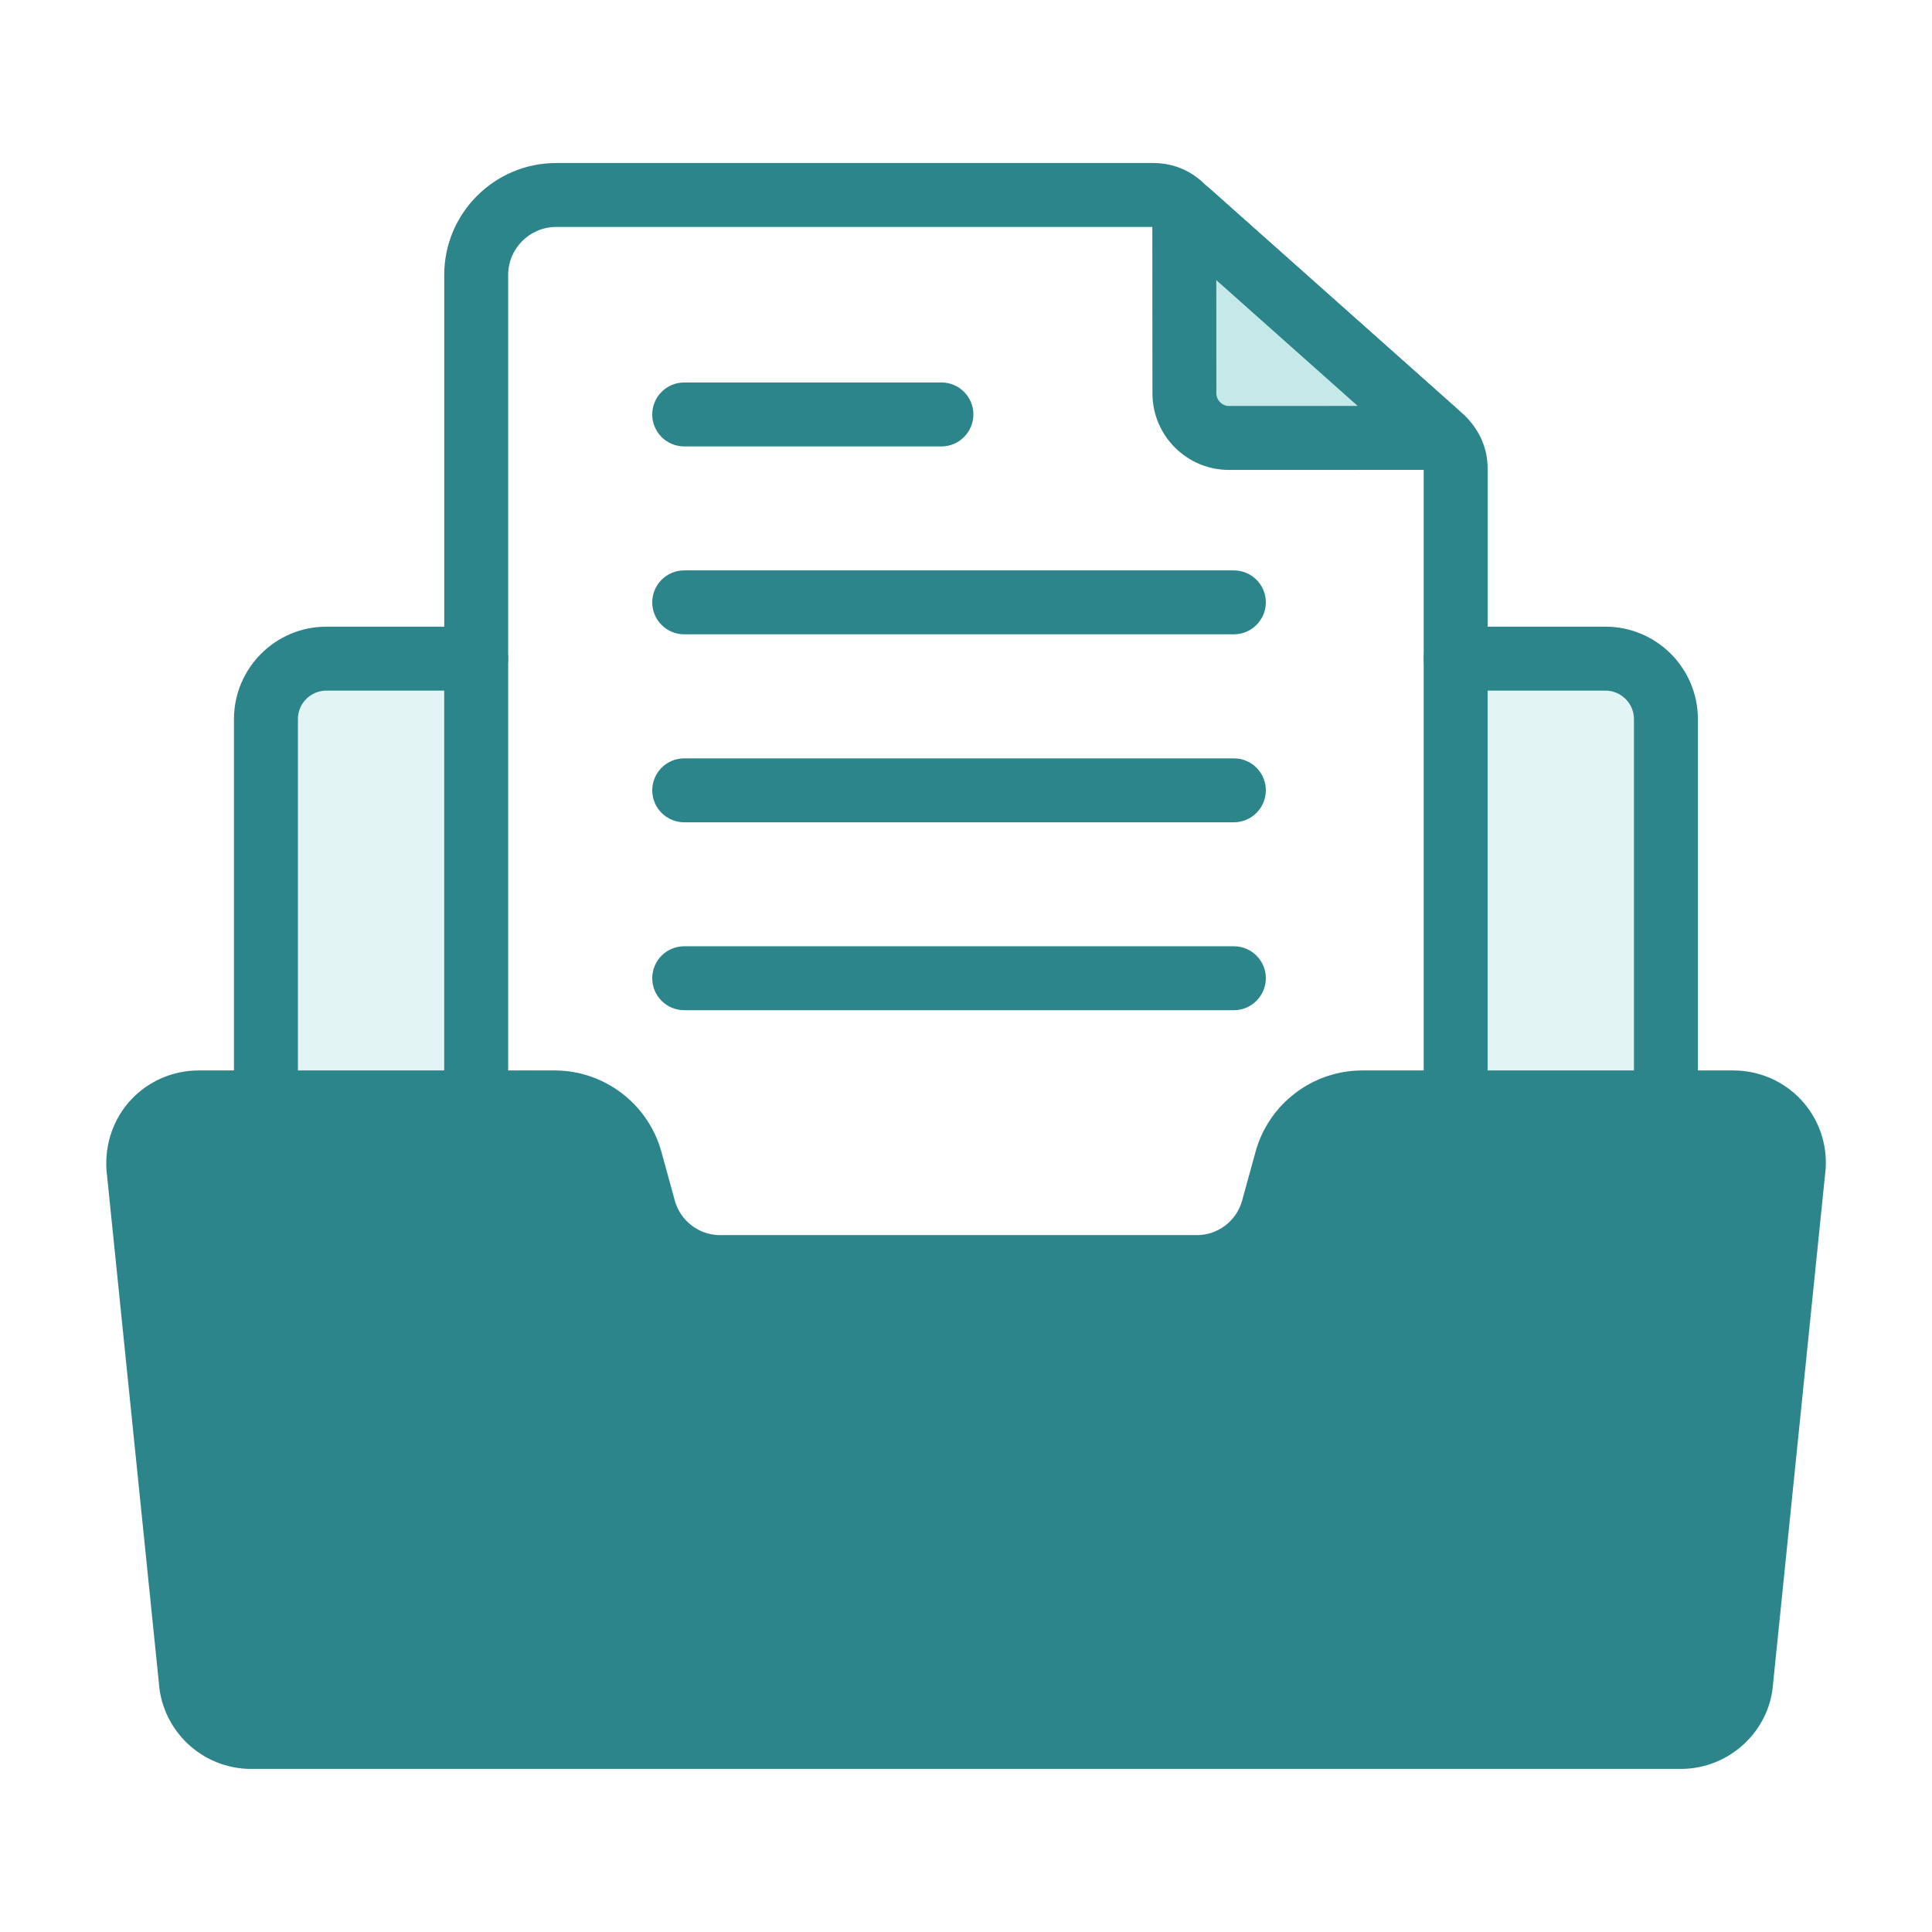 <?xml version="1.0" encoding="utf-8"?>
<!-- Generator: Adobe Illustrator 25.4.1, SVG Export Plug-In . SVG Version: 6.00 Build 0)  -->
<svg version="1.1" id="图层_1" xmlns="http://www.w3.org/2000/svg" xmlns:xlink="http://www.w3.org/1999/xlink" x="0px" y="0px"
	 viewBox="0 0 28.347 28.347" style="enable-background:new 0 0 28.347 28.347;" xml:space="preserve">
<style type="text/css">
	.st0{opacity:0.4;}
	.st1{fill:#6DC6C6;}
	.st2{opacity:0.2;}
	.st3{fill:#2B858B;}
</style>
<g>
	<g class="st0">
		<path class="st1" d="M21.038,6.425L18.032,6.426c-0.36,0-0.654-0.294-0.654-0.654
			l-0.001-2.625c-0-0.033,0.039-0.05,0.063-0.028l3.628,3.229
			C21.098,6.374,21.079,6.425,21.038,6.425z"/>
	</g>
	<g>
		<g class="st2">
			<path class="st1" d="M3.852,17.583v-6.931c0-0.61,0.495-1.105,1.105-1.105h2.069v8.036
				"/>
		</g>
		<g class="st2">
			<path class="st1" d="M24.486,17.583v-6.931c0-0.61-0.495-1.105-1.105-1.105h-2.069
				v8.036"/>
		</g>
		<g>
			<path class="st3" d="M24.443,18.17c-0.259,0-0.469-0.21-0.469-0.469v-7.15
				c0-0.23-0.188-0.418-0.418-0.418H21.358c-0.259,0-0.469-0.21-0.469-0.469
				c0-0.259,0.21-0.469,0.469-0.469h2.199c0.747,0,1.355,0.608,1.355,1.356v7.15
				C24.912,17.96,24.702,18.17,24.443,18.17z"/>
		</g>
		<g>
			<path class="st3" d="M3.902,18.17c-0.259,0-0.469-0.21-0.469-0.469v-7.15
				c0-0.747,0.608-1.356,1.355-1.356h2.199c0.259,0,0.469,0.21,0.469,0.469
				c0,0.259-0.21,0.469-0.469,0.469H4.788c-0.23,0-0.417,0.187-0.417,0.418v7.15
				C4.371,17.96,4.161,18.17,3.902,18.17z"/>
		</g>
	</g>
	<g>
		<g>
			<g>
				<g>
					<path class="st3" d="M21.358,18.361c-0.259,0-0.469-0.21-0.469-0.469V6.873
						c0-0.035-0.014-0.068-0.037-0.092l-3.816-3.395
						c-0.044-0.043-0.077-0.056-0.112-0.056H8.16c-0.388,0-0.704,0.316-0.704,0.703
						V17.893c0,0.259-0.21,0.469-0.469,0.469c-0.259,0-0.469-0.21-0.469-0.469
						V4.034c0-0.905,0.736-1.642,1.642-1.642h8.764
						c0.286,0,0.553,0.111,0.755,0.313l3.816,3.395
						c0.221,0.22,0.332,0.488,0.332,0.774V17.893
						C21.827,18.152,21.617,18.361,21.358,18.361z"/>
				</g>
				<g>
					<path class="st3" d="M18.032,6.895c-0.619,0-1.123-0.504-1.123-1.123l-0.002-2.625
						c-0.001-0.185,0.131-0.387,0.299-0.463c0.166-0.074,0.406-0.039,0.545,0.084
						l3.627,3.229c0.146,0.129,0.208,0.384,0.139,0.566
						c-0.076,0.201-0.264,0.331-0.479,0.331L18.032,6.895z M17.846,4.108
						l0.001,1.664c0,0.1,0.085,0.185,0.185,0.185l1.89-0.001L17.846,4.108z"/>
				</g>
			</g>
		</g>
		<g>
			<g>
				<path class="st3" d="M13.813,6.55h-3.774c-0.259,0-0.469-0.21-0.469-0.469
					c0-0.259,0.21-0.469,0.469-0.469h3.774c0.259,0,0.469,0.21,0.469,0.469
					C14.281,6.34,14.071,6.55,13.813,6.55z"/>
			</g>
			<g>
				<path class="st3" d="M18.104,9.307h-8.065c-0.259,0-0.469-0.21-0.469-0.469
					c0-0.259,0.21-0.469,0.469-0.469h8.065c0.259,0,0.469,0.21,0.469,0.469
					C18.572,9.097,18.362,9.307,18.104,9.307z"/>
			</g>
			<g>
				<path class="st3" d="M18.104,12.065h-8.065c-0.259,0-0.469-0.21-0.469-0.469
					c0-0.259,0.21-0.469,0.469-0.469h8.065c0.259,0,0.469,0.21,0.469,0.469
					C18.572,11.855,18.362,12.065,18.104,12.065z"/>
			</g>
			<g>
				<path class="st3" d="M18.104,14.822h-8.065c-0.259,0-0.469-0.21-0.469-0.469
					c0-0.259,0.21-0.469,0.469-0.469h8.065c0.259,0,0.469,0.21,0.469,0.469
					C18.572,14.612,18.362,14.822,18.104,14.822z"/>
			</g>
		</g>
	</g>
	<g>
		<path class="st3" d="M18.872,17.023l-0.198,0.719c-0.138,0.501-0.594,0.849-1.114,0.849
			h-6.998c-0.52,0-0.976-0.347-1.114-0.849L9.252,17.023
			c-0.138-0.501-0.594-0.849-1.114-0.849H2.913c-0.511,0-0.917,0.432-0.885,0.942
			l0.77,7.543c0.032,0.465,0.418,0.826,0.884,0.826h20.979
			c0.466,0,0.853-0.361,0.884-0.826l0.77-7.543
			c0.032-0.51-0.373-0.942-0.885-0.942h-5.446
			C19.466,16.175,19.01,16.522,18.872,17.023z"/>
		<path class="st3" d="M24.663,25.954H3.683c-0.71,0-1.304-0.554-1.352-1.263L1.562,17.164
			c-0.025-0.39,0.108-0.759,0.363-1.031c0.255-0.272,0.616-0.427,0.988-0.427
			h5.225c0.728,0,1.373,0.49,1.566,1.193l0.198,0.719
			c0.082,0.296,0.354,0.504,0.662,0.504h6.998c0.308,0,0.58-0.208,0.662-0.504
			l0.198-0.719l0,0c0.193-0.703,0.837-1.193,1.566-1.193h5.447
			c0.373,0,0.734,0.156,0.989,0.428c0.255,0.272,0.387,0.64,0.363,1.012
			l-0.772,7.56C25.967,25.399,25.373,25.954,24.663,25.954z M2.913,16.643
			c-0.116,0-0.224,0.047-0.304,0.132S2.489,16.971,2.496,17.087l0.769,7.525
			c0.016,0.234,0.199,0.405,0.418,0.405h20.979c0.218,0,0.402-0.171,0.416-0.389
			l0.772-7.559c0.006-0.098-0.034-0.209-0.114-0.294
			c-0.079-0.085-0.187-0.132-0.304-0.132h-5.447c-0.308,0-0.579,0.208-0.662,0.505
			l-0.198,0.719c-0.193,0.702-0.837,1.192-1.566,1.192h-6.998
			c-0.728,0-1.373-0.49-1.566-1.192l-0.198-0.719
			c-0.082-0.297-0.354-0.505-0.662-0.505H2.913z"/>
	</g>
</g>
</svg>
